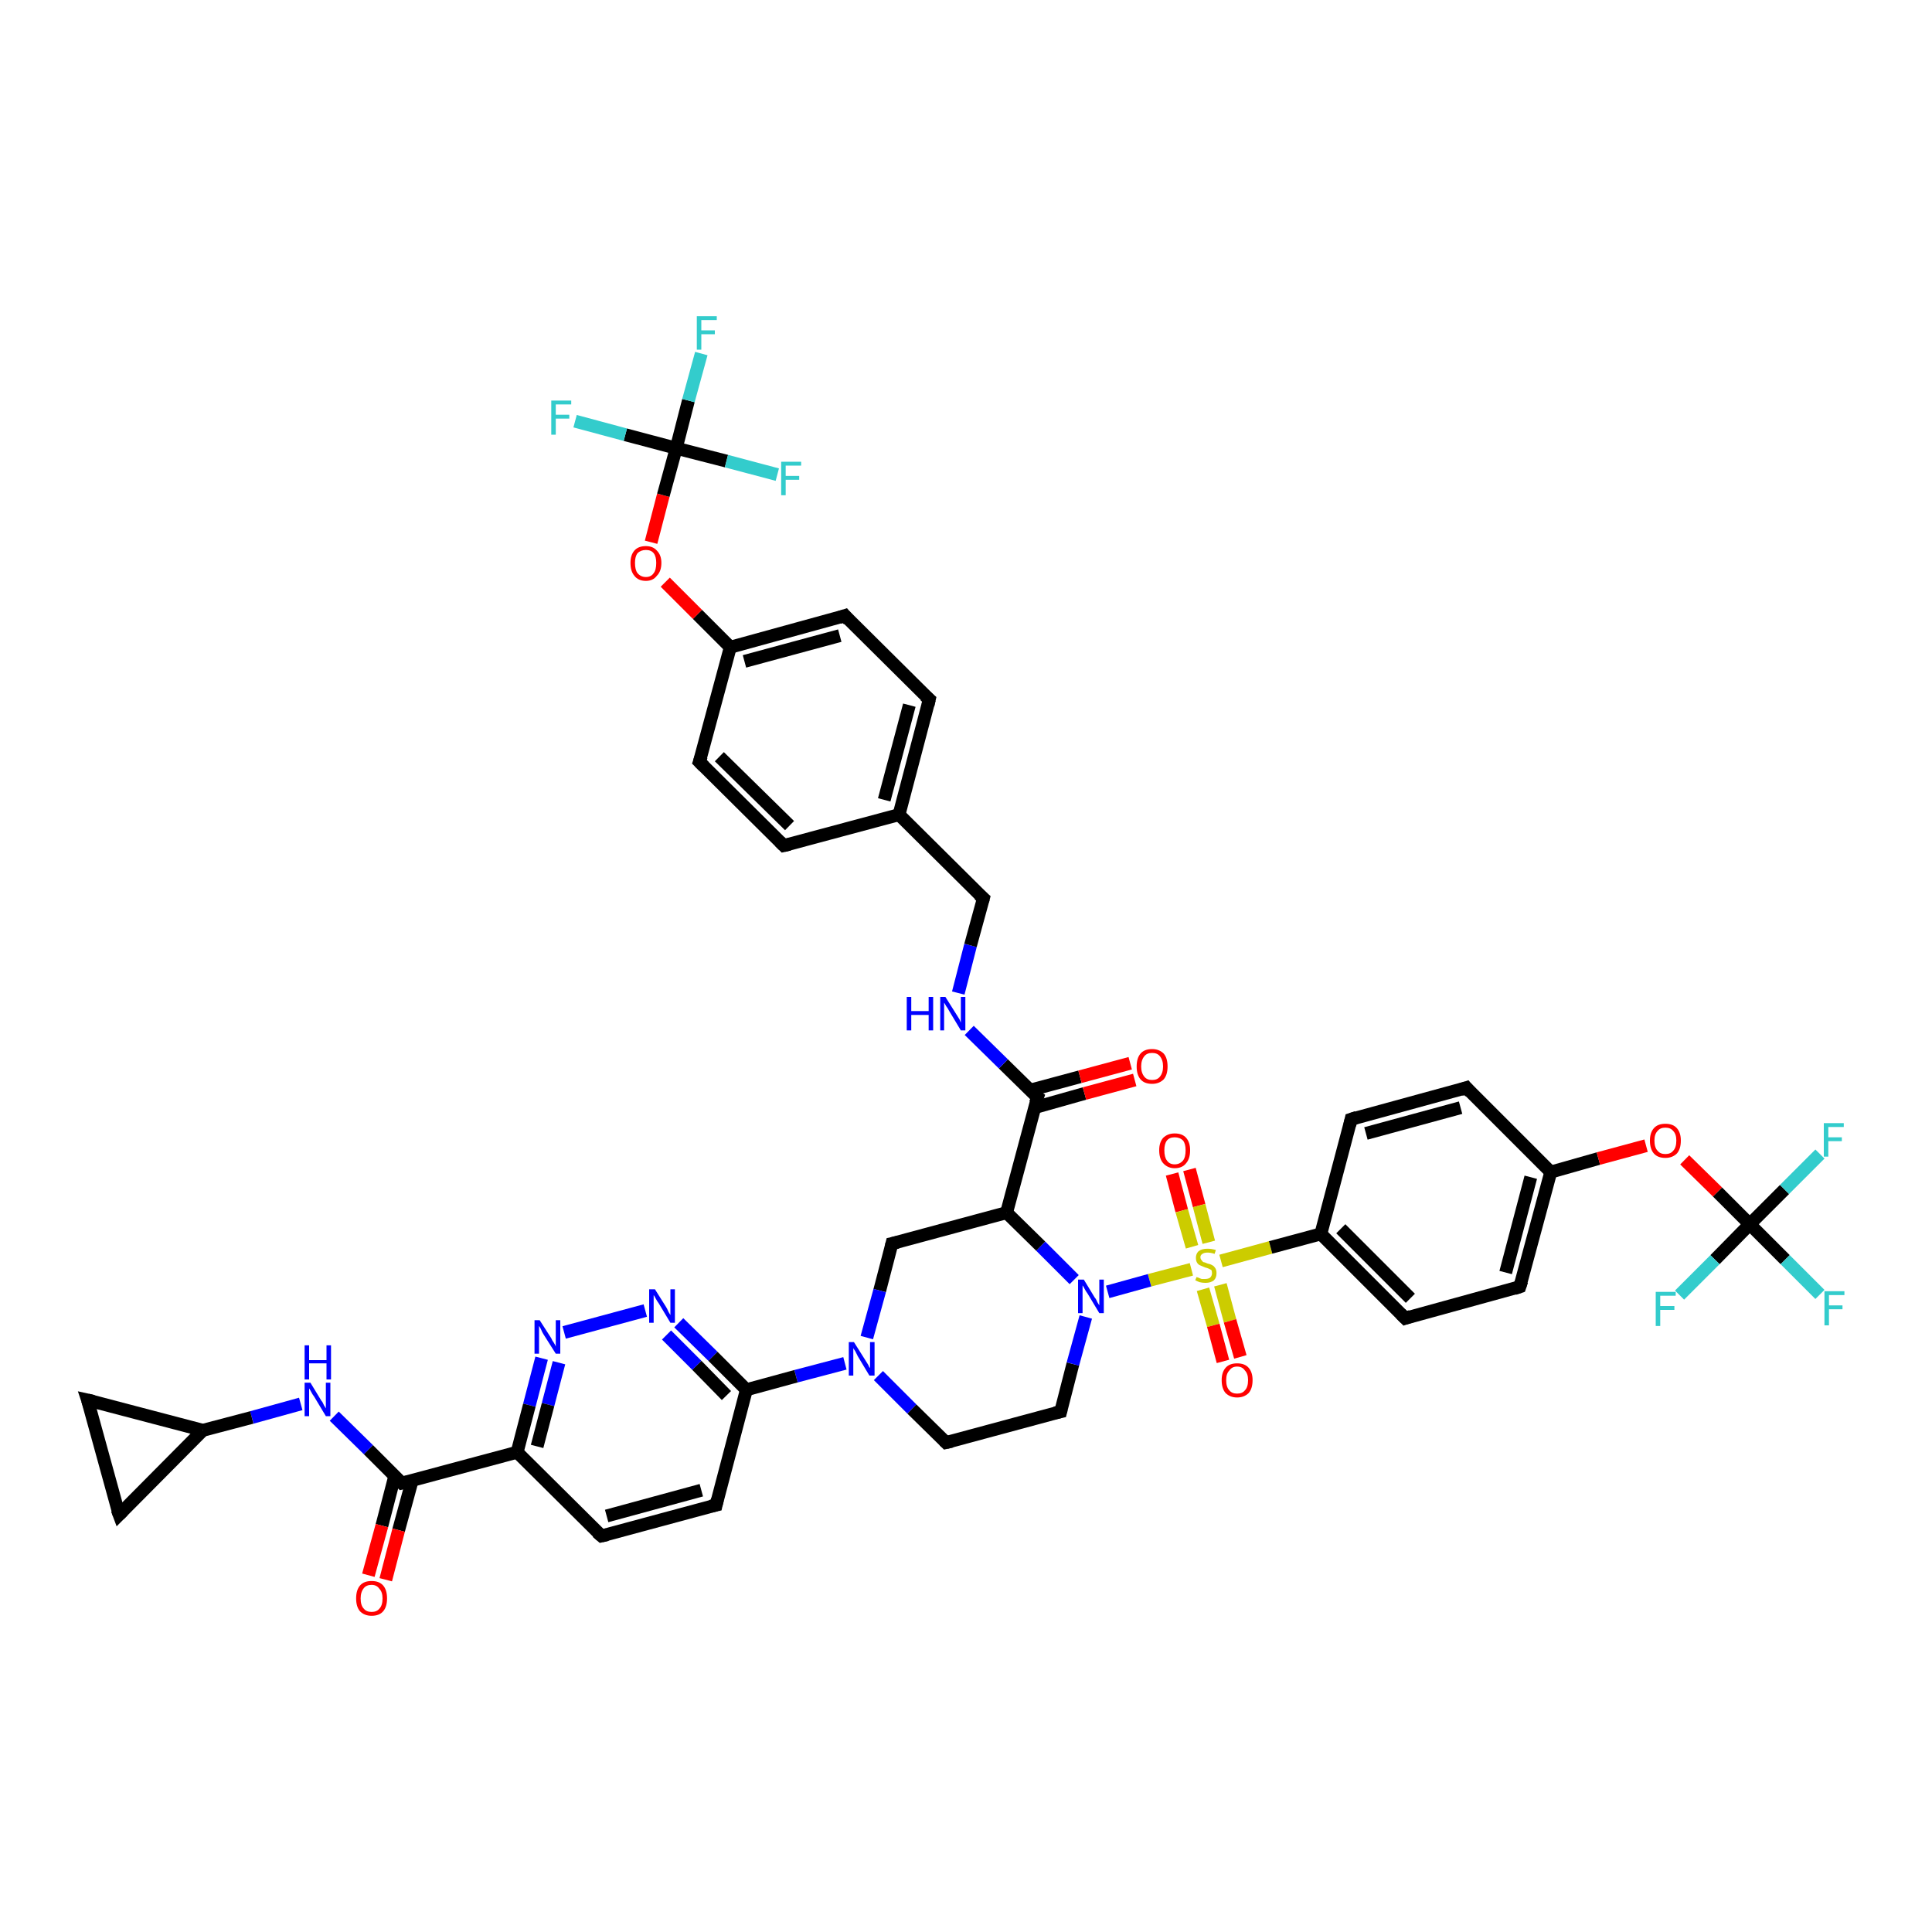 <?xml version='1.0' encoding='iso-8859-1'?>
<svg version='1.1' baseProfile='full'
              xmlns='http://www.w3.org/2000/svg'
                      xmlns:rdkit='http://www.rdkit.org/xml'
                      xmlns:xlink='http://www.w3.org/1999/xlink'
                  xml:space='preserve'
width='300px' height='300px' viewBox='0 0 300 300'>
<!-- END OF HEADER -->
<rect style='opacity:1.0;fill:#FFFFFF;stroke:none' width='300.0' height='300.0' x='0.0' y='0.0'> </rect>
<path class='bond-0 atom-0 atom-1' d='M 184.7,181.6 L 186.2,187.2' style='fill:none;fill-rule:evenodd;stroke:#FF0000;stroke-width:2.0px;stroke-linecap:butt;stroke-linejoin:miter;stroke-opacity:1' />
<path class='bond-0 atom-0 atom-1' d='M 186.2,187.2 L 187.7,192.9' style='fill:none;fill-rule:evenodd;stroke:#CCCC00;stroke-width:2.0px;stroke-linecap:butt;stroke-linejoin:miter;stroke-opacity:1' />
<path class='bond-0 atom-0 atom-1' d='M 182.0,182.3 L 183.5,188.0' style='fill:none;fill-rule:evenodd;stroke:#FF0000;stroke-width:2.0px;stroke-linecap:butt;stroke-linejoin:miter;stroke-opacity:1' />
<path class='bond-0 atom-0 atom-1' d='M 183.5,188.0 L 185.1,193.6' style='fill:none;fill-rule:evenodd;stroke:#CCCC00;stroke-width:2.0px;stroke-linecap:butt;stroke-linejoin:miter;stroke-opacity:1' />
<path class='bond-1 atom-1 atom-2' d='M 186.8,200.2 L 188.4,205.8' style='fill:none;fill-rule:evenodd;stroke:#CCCC00;stroke-width:2.0px;stroke-linecap:butt;stroke-linejoin:miter;stroke-opacity:1' />
<path class='bond-1 atom-1 atom-2' d='M 188.4,205.8 L 189.9,211.4' style='fill:none;fill-rule:evenodd;stroke:#FF0000;stroke-width:2.0px;stroke-linecap:butt;stroke-linejoin:miter;stroke-opacity:1' />
<path class='bond-1 atom-1 atom-2' d='M 189.5,199.5 L 191.0,205.1' style='fill:none;fill-rule:evenodd;stroke:#CCCC00;stroke-width:2.0px;stroke-linecap:butt;stroke-linejoin:miter;stroke-opacity:1' />
<path class='bond-1 atom-1 atom-2' d='M 191.0,205.1 L 192.6,210.7' style='fill:none;fill-rule:evenodd;stroke:#FF0000;stroke-width:2.0px;stroke-linecap:butt;stroke-linejoin:miter;stroke-opacity:1' />
<path class='bond-2 atom-1 atom-3' d='M 189.6,195.8 L 197.3,193.7' style='fill:none;fill-rule:evenodd;stroke:#CCCC00;stroke-width:2.0px;stroke-linecap:butt;stroke-linejoin:miter;stroke-opacity:1' />
<path class='bond-2 atom-1 atom-3' d='M 197.3,193.7 L 205.1,191.6' style='fill:none;fill-rule:evenodd;stroke:#000000;stroke-width:2.0px;stroke-linecap:butt;stroke-linejoin:miter;stroke-opacity:1' />
<path class='bond-3 atom-3 atom-4' d='M 205.1,191.6 L 218.2,204.7' style='fill:none;fill-rule:evenodd;stroke:#000000;stroke-width:2.0px;stroke-linecap:butt;stroke-linejoin:miter;stroke-opacity:1' />
<path class='bond-3 atom-3 atom-4' d='M 208.2,190.8 L 219.0,201.6' style='fill:none;fill-rule:evenodd;stroke:#000000;stroke-width:2.0px;stroke-linecap:butt;stroke-linejoin:miter;stroke-opacity:1' />
<path class='bond-4 atom-4 atom-5' d='M 218.2,204.7 L 236.0,199.8' style='fill:none;fill-rule:evenodd;stroke:#000000;stroke-width:2.0px;stroke-linecap:butt;stroke-linejoin:miter;stroke-opacity:1' />
<path class='bond-5 atom-5 atom-6' d='M 236.0,199.8 L 240.8,182.0' style='fill:none;fill-rule:evenodd;stroke:#000000;stroke-width:2.0px;stroke-linecap:butt;stroke-linejoin:miter;stroke-opacity:1' />
<path class='bond-5 atom-5 atom-6' d='M 233.8,197.6 L 237.7,182.8' style='fill:none;fill-rule:evenodd;stroke:#000000;stroke-width:2.0px;stroke-linecap:butt;stroke-linejoin:miter;stroke-opacity:1' />
<path class='bond-6 atom-6 atom-7' d='M 240.8,182.0 L 248.2,179.9' style='fill:none;fill-rule:evenodd;stroke:#000000;stroke-width:2.0px;stroke-linecap:butt;stroke-linejoin:miter;stroke-opacity:1' />
<path class='bond-6 atom-6 atom-7' d='M 248.2,179.9 L 255.6,177.9' style='fill:none;fill-rule:evenodd;stroke:#FF0000;stroke-width:2.0px;stroke-linecap:butt;stroke-linejoin:miter;stroke-opacity:1' />
<path class='bond-7 atom-7 atom-8' d='M 261.6,180.1 L 266.7,185.1' style='fill:none;fill-rule:evenodd;stroke:#FF0000;stroke-width:2.0px;stroke-linecap:butt;stroke-linejoin:miter;stroke-opacity:1' />
<path class='bond-7 atom-7 atom-8' d='M 266.7,185.1 L 271.7,190.1' style='fill:none;fill-rule:evenodd;stroke:#000000;stroke-width:2.0px;stroke-linecap:butt;stroke-linejoin:miter;stroke-opacity:1' />
<path class='bond-8 atom-8 atom-9' d='M 271.7,190.1 L 277.2,195.6' style='fill:none;fill-rule:evenodd;stroke:#000000;stroke-width:2.0px;stroke-linecap:butt;stroke-linejoin:miter;stroke-opacity:1' />
<path class='bond-8 atom-8 atom-9' d='M 277.2,195.6 L 282.6,201.0' style='fill:none;fill-rule:evenodd;stroke:#33CCCC;stroke-width:2.0px;stroke-linecap:butt;stroke-linejoin:miter;stroke-opacity:1' />
<path class='bond-9 atom-8 atom-10' d='M 271.7,190.1 L 277.1,184.7' style='fill:none;fill-rule:evenodd;stroke:#000000;stroke-width:2.0px;stroke-linecap:butt;stroke-linejoin:miter;stroke-opacity:1' />
<path class='bond-9 atom-8 atom-10' d='M 277.1,184.7 L 282.6,179.2' style='fill:none;fill-rule:evenodd;stroke:#33CCCC;stroke-width:2.0px;stroke-linecap:butt;stroke-linejoin:miter;stroke-opacity:1' />
<path class='bond-10 atom-8 atom-11' d='M 271.7,190.1 L 266.3,195.6' style='fill:none;fill-rule:evenodd;stroke:#000000;stroke-width:2.0px;stroke-linecap:butt;stroke-linejoin:miter;stroke-opacity:1' />
<path class='bond-10 atom-8 atom-11' d='M 266.3,195.6 L 260.8,201.1' style='fill:none;fill-rule:evenodd;stroke:#33CCCC;stroke-width:2.0px;stroke-linecap:butt;stroke-linejoin:miter;stroke-opacity:1' />
<path class='bond-11 atom-6 atom-12' d='M 240.8,182.0 L 227.7,168.9' style='fill:none;fill-rule:evenodd;stroke:#000000;stroke-width:2.0px;stroke-linecap:butt;stroke-linejoin:miter;stroke-opacity:1' />
<path class='bond-12 atom-12 atom-13' d='M 227.7,168.9 L 209.8,173.8' style='fill:none;fill-rule:evenodd;stroke:#000000;stroke-width:2.0px;stroke-linecap:butt;stroke-linejoin:miter;stroke-opacity:1' />
<path class='bond-12 atom-12 atom-13' d='M 226.8,172.0 L 212.1,176.0' style='fill:none;fill-rule:evenodd;stroke:#000000;stroke-width:2.0px;stroke-linecap:butt;stroke-linejoin:miter;stroke-opacity:1' />
<path class='bond-13 atom-1 atom-14' d='M 185.0,197.1 L 178.5,198.8' style='fill:none;fill-rule:evenodd;stroke:#CCCC00;stroke-width:2.0px;stroke-linecap:butt;stroke-linejoin:miter;stroke-opacity:1' />
<path class='bond-13 atom-1 atom-14' d='M 178.5,198.8 L 172.0,200.6' style='fill:none;fill-rule:evenodd;stroke:#0000FF;stroke-width:2.0px;stroke-linecap:butt;stroke-linejoin:miter;stroke-opacity:1' />
<path class='bond-14 atom-14 atom-15' d='M 166.8,198.7 L 161.6,193.5' style='fill:none;fill-rule:evenodd;stroke:#0000FF;stroke-width:2.0px;stroke-linecap:butt;stroke-linejoin:miter;stroke-opacity:1' />
<path class='bond-14 atom-14 atom-15' d='M 161.6,193.5 L 156.3,188.3' style='fill:none;fill-rule:evenodd;stroke:#000000;stroke-width:2.0px;stroke-linecap:butt;stroke-linejoin:miter;stroke-opacity:1' />
<path class='bond-15 atom-15 atom-16' d='M 156.3,188.3 L 161.1,170.4' style='fill:none;fill-rule:evenodd;stroke:#000000;stroke-width:2.0px;stroke-linecap:butt;stroke-linejoin:miter;stroke-opacity:1' />
<path class='bond-16 atom-16 atom-17' d='M 160.6,172.0 L 168.4,169.8' style='fill:none;fill-rule:evenodd;stroke:#000000;stroke-width:2.0px;stroke-linecap:butt;stroke-linejoin:miter;stroke-opacity:1' />
<path class='bond-16 atom-16 atom-17' d='M 168.4,169.8 L 176.2,167.7' style='fill:none;fill-rule:evenodd;stroke:#FF0000;stroke-width:2.0px;stroke-linecap:butt;stroke-linejoin:miter;stroke-opacity:1' />
<path class='bond-16 atom-16 atom-17' d='M 159.9,169.3 L 167.7,167.2' style='fill:none;fill-rule:evenodd;stroke:#000000;stroke-width:2.0px;stroke-linecap:butt;stroke-linejoin:miter;stroke-opacity:1' />
<path class='bond-16 atom-16 atom-17' d='M 167.7,167.2 L 175.5,165.1' style='fill:none;fill-rule:evenodd;stroke:#FF0000;stroke-width:2.0px;stroke-linecap:butt;stroke-linejoin:miter;stroke-opacity:1' />
<path class='bond-17 atom-16 atom-18' d='M 161.1,170.4 L 155.8,165.2' style='fill:none;fill-rule:evenodd;stroke:#000000;stroke-width:2.0px;stroke-linecap:butt;stroke-linejoin:miter;stroke-opacity:1' />
<path class='bond-17 atom-16 atom-18' d='M 155.8,165.2 L 150.5,160.0' style='fill:none;fill-rule:evenodd;stroke:#0000FF;stroke-width:2.0px;stroke-linecap:butt;stroke-linejoin:miter;stroke-opacity:1' />
<path class='bond-18 atom-18 atom-19' d='M 148.8,154.2 L 150.7,146.8' style='fill:none;fill-rule:evenodd;stroke:#0000FF;stroke-width:2.0px;stroke-linecap:butt;stroke-linejoin:miter;stroke-opacity:1' />
<path class='bond-18 atom-18 atom-19' d='M 150.7,146.8 L 152.7,139.5' style='fill:none;fill-rule:evenodd;stroke:#000000;stroke-width:2.0px;stroke-linecap:butt;stroke-linejoin:miter;stroke-opacity:1' />
<path class='bond-19 atom-19 atom-20' d='M 152.7,139.5 L 139.6,126.5' style='fill:none;fill-rule:evenodd;stroke:#000000;stroke-width:2.0px;stroke-linecap:butt;stroke-linejoin:miter;stroke-opacity:1' />
<path class='bond-20 atom-20 atom-21' d='M 139.6,126.5 L 144.3,108.6' style='fill:none;fill-rule:evenodd;stroke:#000000;stroke-width:2.0px;stroke-linecap:butt;stroke-linejoin:miter;stroke-opacity:1' />
<path class='bond-20 atom-20 atom-21' d='M 137.3,124.2 L 141.2,109.5' style='fill:none;fill-rule:evenodd;stroke:#000000;stroke-width:2.0px;stroke-linecap:butt;stroke-linejoin:miter;stroke-opacity:1' />
<path class='bond-21 atom-21 atom-22' d='M 144.3,108.6 L 131.2,95.6' style='fill:none;fill-rule:evenodd;stroke:#000000;stroke-width:2.0px;stroke-linecap:butt;stroke-linejoin:miter;stroke-opacity:1' />
<path class='bond-22 atom-22 atom-23' d='M 131.2,95.6 L 113.4,100.5' style='fill:none;fill-rule:evenodd;stroke:#000000;stroke-width:2.0px;stroke-linecap:butt;stroke-linejoin:miter;stroke-opacity:1' />
<path class='bond-22 atom-22 atom-23' d='M 130.4,98.7 L 115.6,102.7' style='fill:none;fill-rule:evenodd;stroke:#000000;stroke-width:2.0px;stroke-linecap:butt;stroke-linejoin:miter;stroke-opacity:1' />
<path class='bond-23 atom-23 atom-24' d='M 113.4,100.5 L 108.3,95.4' style='fill:none;fill-rule:evenodd;stroke:#000000;stroke-width:2.0px;stroke-linecap:butt;stroke-linejoin:miter;stroke-opacity:1' />
<path class='bond-23 atom-23 atom-24' d='M 108.3,95.4 L 103.3,90.4' style='fill:none;fill-rule:evenodd;stroke:#FF0000;stroke-width:2.0px;stroke-linecap:butt;stroke-linejoin:miter;stroke-opacity:1' />
<path class='bond-24 atom-24 atom-25' d='M 101.1,84.2 L 103.0,76.9' style='fill:none;fill-rule:evenodd;stroke:#FF0000;stroke-width:2.0px;stroke-linecap:butt;stroke-linejoin:miter;stroke-opacity:1' />
<path class='bond-24 atom-24 atom-25' d='M 103.0,76.9 L 105.0,69.6' style='fill:none;fill-rule:evenodd;stroke:#000000;stroke-width:2.0px;stroke-linecap:butt;stroke-linejoin:miter;stroke-opacity:1' />
<path class='bond-25 atom-25 atom-26' d='M 105.0,69.6 L 106.9,62.2' style='fill:none;fill-rule:evenodd;stroke:#000000;stroke-width:2.0px;stroke-linecap:butt;stroke-linejoin:miter;stroke-opacity:1' />
<path class='bond-25 atom-25 atom-26' d='M 106.9,62.2 L 108.9,54.9' style='fill:none;fill-rule:evenodd;stroke:#33CCCC;stroke-width:2.0px;stroke-linecap:butt;stroke-linejoin:miter;stroke-opacity:1' />
<path class='bond-26 atom-25 atom-27' d='M 105.0,69.6 L 97.1,67.5' style='fill:none;fill-rule:evenodd;stroke:#000000;stroke-width:2.0px;stroke-linecap:butt;stroke-linejoin:miter;stroke-opacity:1' />
<path class='bond-26 atom-25 atom-27' d='M 97.1,67.5 L 89.3,65.4' style='fill:none;fill-rule:evenodd;stroke:#33CCCC;stroke-width:2.0px;stroke-linecap:butt;stroke-linejoin:miter;stroke-opacity:1' />
<path class='bond-27 atom-25 atom-28' d='M 105.0,69.6 L 112.8,71.6' style='fill:none;fill-rule:evenodd;stroke:#000000;stroke-width:2.0px;stroke-linecap:butt;stroke-linejoin:miter;stroke-opacity:1' />
<path class='bond-27 atom-25 atom-28' d='M 112.8,71.6 L 120.7,73.7' style='fill:none;fill-rule:evenodd;stroke:#33CCCC;stroke-width:2.0px;stroke-linecap:butt;stroke-linejoin:miter;stroke-opacity:1' />
<path class='bond-28 atom-23 atom-29' d='M 113.4,100.5 L 108.6,118.3' style='fill:none;fill-rule:evenodd;stroke:#000000;stroke-width:2.0px;stroke-linecap:butt;stroke-linejoin:miter;stroke-opacity:1' />
<path class='bond-29 atom-29 atom-30' d='M 108.6,118.3 L 121.7,131.3' style='fill:none;fill-rule:evenodd;stroke:#000000;stroke-width:2.0px;stroke-linecap:butt;stroke-linejoin:miter;stroke-opacity:1' />
<path class='bond-29 atom-29 atom-30' d='M 111.7,117.5 L 122.6,128.2' style='fill:none;fill-rule:evenodd;stroke:#000000;stroke-width:2.0px;stroke-linecap:butt;stroke-linejoin:miter;stroke-opacity:1' />
<path class='bond-30 atom-15 atom-31' d='M 156.3,188.3 L 138.5,193.1' style='fill:none;fill-rule:evenodd;stroke:#000000;stroke-width:2.0px;stroke-linecap:butt;stroke-linejoin:miter;stroke-opacity:1' />
<path class='bond-31 atom-31 atom-32' d='M 138.5,193.1 L 136.6,200.4' style='fill:none;fill-rule:evenodd;stroke:#000000;stroke-width:2.0px;stroke-linecap:butt;stroke-linejoin:miter;stroke-opacity:1' />
<path class='bond-31 atom-31 atom-32' d='M 136.6,200.4 L 134.6,207.7' style='fill:none;fill-rule:evenodd;stroke:#0000FF;stroke-width:2.0px;stroke-linecap:butt;stroke-linejoin:miter;stroke-opacity:1' />
<path class='bond-32 atom-32 atom-33' d='M 131.2,211.7 L 123.6,213.7' style='fill:none;fill-rule:evenodd;stroke:#0000FF;stroke-width:2.0px;stroke-linecap:butt;stroke-linejoin:miter;stroke-opacity:1' />
<path class='bond-32 atom-32 atom-33' d='M 123.6,213.7 L 115.9,215.8' style='fill:none;fill-rule:evenodd;stroke:#000000;stroke-width:2.0px;stroke-linecap:butt;stroke-linejoin:miter;stroke-opacity:1' />
<path class='bond-33 atom-33 atom-34' d='M 115.9,215.8 L 110.7,210.6' style='fill:none;fill-rule:evenodd;stroke:#000000;stroke-width:2.0px;stroke-linecap:butt;stroke-linejoin:miter;stroke-opacity:1' />
<path class='bond-33 atom-33 atom-34' d='M 110.7,210.6 L 105.4,205.4' style='fill:none;fill-rule:evenodd;stroke:#0000FF;stroke-width:2.0px;stroke-linecap:butt;stroke-linejoin:miter;stroke-opacity:1' />
<path class='bond-33 atom-33 atom-34' d='M 112.8,216.7 L 108.2,212.0' style='fill:none;fill-rule:evenodd;stroke:#000000;stroke-width:2.0px;stroke-linecap:butt;stroke-linejoin:miter;stroke-opacity:1' />
<path class='bond-33 atom-33 atom-34' d='M 108.2,212.0 L 103.5,207.3' style='fill:none;fill-rule:evenodd;stroke:#0000FF;stroke-width:2.0px;stroke-linecap:butt;stroke-linejoin:miter;stroke-opacity:1' />
<path class='bond-34 atom-34 atom-35' d='M 100.2,203.5 L 87.6,206.9' style='fill:none;fill-rule:evenodd;stroke:#0000FF;stroke-width:2.0px;stroke-linecap:butt;stroke-linejoin:miter;stroke-opacity:1' />
<path class='bond-35 atom-35 atom-36' d='M 84.1,210.9 L 82.2,218.2' style='fill:none;fill-rule:evenodd;stroke:#0000FF;stroke-width:2.0px;stroke-linecap:butt;stroke-linejoin:miter;stroke-opacity:1' />
<path class='bond-35 atom-35 atom-36' d='M 82.2,218.2 L 80.3,225.5' style='fill:none;fill-rule:evenodd;stroke:#000000;stroke-width:2.0px;stroke-linecap:butt;stroke-linejoin:miter;stroke-opacity:1' />
<path class='bond-35 atom-35 atom-36' d='M 86.8,211.6 L 85.1,218.1' style='fill:none;fill-rule:evenodd;stroke:#0000FF;stroke-width:2.0px;stroke-linecap:butt;stroke-linejoin:miter;stroke-opacity:1' />
<path class='bond-35 atom-35 atom-36' d='M 85.1,218.1 L 83.4,224.6' style='fill:none;fill-rule:evenodd;stroke:#000000;stroke-width:2.0px;stroke-linecap:butt;stroke-linejoin:miter;stroke-opacity:1' />
<path class='bond-36 atom-36 atom-37' d='M 80.3,225.5 L 62.4,230.3' style='fill:none;fill-rule:evenodd;stroke:#000000;stroke-width:2.0px;stroke-linecap:butt;stroke-linejoin:miter;stroke-opacity:1' />
<path class='bond-37 atom-37 atom-38' d='M 61.3,229.2 L 59.3,236.9' style='fill:none;fill-rule:evenodd;stroke:#000000;stroke-width:2.0px;stroke-linecap:butt;stroke-linejoin:miter;stroke-opacity:1' />
<path class='bond-37 atom-37 atom-38' d='M 59.3,236.9 L 57.2,244.6' style='fill:none;fill-rule:evenodd;stroke:#FF0000;stroke-width:2.0px;stroke-linecap:butt;stroke-linejoin:miter;stroke-opacity:1' />
<path class='bond-37 atom-37 atom-38' d='M 64.0,229.9 L 61.9,237.6' style='fill:none;fill-rule:evenodd;stroke:#000000;stroke-width:2.0px;stroke-linecap:butt;stroke-linejoin:miter;stroke-opacity:1' />
<path class='bond-37 atom-37 atom-38' d='M 61.9,237.6 L 59.9,245.3' style='fill:none;fill-rule:evenodd;stroke:#FF0000;stroke-width:2.0px;stroke-linecap:butt;stroke-linejoin:miter;stroke-opacity:1' />
<path class='bond-38 atom-37 atom-39' d='M 62.4,230.3 L 57.2,225.1' style='fill:none;fill-rule:evenodd;stroke:#000000;stroke-width:2.0px;stroke-linecap:butt;stroke-linejoin:miter;stroke-opacity:1' />
<path class='bond-38 atom-37 atom-39' d='M 57.2,225.1 L 51.9,219.9' style='fill:none;fill-rule:evenodd;stroke:#0000FF;stroke-width:2.0px;stroke-linecap:butt;stroke-linejoin:miter;stroke-opacity:1' />
<path class='bond-39 atom-39 atom-40' d='M 46.7,218.0 L 39.1,220.1' style='fill:none;fill-rule:evenodd;stroke:#0000FF;stroke-width:2.0px;stroke-linecap:butt;stroke-linejoin:miter;stroke-opacity:1' />
<path class='bond-39 atom-39 atom-40' d='M 39.1,220.1 L 31.5,222.1' style='fill:none;fill-rule:evenodd;stroke:#000000;stroke-width:2.0px;stroke-linecap:butt;stroke-linejoin:miter;stroke-opacity:1' />
<path class='bond-40 atom-40 atom-41' d='M 31.5,222.1 L 18.5,235.2' style='fill:none;fill-rule:evenodd;stroke:#000000;stroke-width:2.0px;stroke-linecap:butt;stroke-linejoin:miter;stroke-opacity:1' />
<path class='bond-41 atom-41 atom-42' d='M 18.5,235.2 L 13.6,217.4' style='fill:none;fill-rule:evenodd;stroke:#000000;stroke-width:2.0px;stroke-linecap:butt;stroke-linejoin:miter;stroke-opacity:1' />
<path class='bond-42 atom-36 atom-43' d='M 80.3,225.5 L 93.4,238.5' style='fill:none;fill-rule:evenodd;stroke:#000000;stroke-width:2.0px;stroke-linecap:butt;stroke-linejoin:miter;stroke-opacity:1' />
<path class='bond-43 atom-43 atom-44' d='M 93.4,238.5 L 111.2,233.7' style='fill:none;fill-rule:evenodd;stroke:#000000;stroke-width:2.0px;stroke-linecap:butt;stroke-linejoin:miter;stroke-opacity:1' />
<path class='bond-43 atom-43 atom-44' d='M 94.2,235.4 L 108.9,231.4' style='fill:none;fill-rule:evenodd;stroke:#000000;stroke-width:2.0px;stroke-linecap:butt;stroke-linejoin:miter;stroke-opacity:1' />
<path class='bond-44 atom-32 atom-45' d='M 136.4,213.6 L 141.6,218.8' style='fill:none;fill-rule:evenodd;stroke:#0000FF;stroke-width:2.0px;stroke-linecap:butt;stroke-linejoin:miter;stroke-opacity:1' />
<path class='bond-44 atom-32 atom-45' d='M 141.6,218.8 L 146.9,224.0' style='fill:none;fill-rule:evenodd;stroke:#000000;stroke-width:2.0px;stroke-linecap:butt;stroke-linejoin:miter;stroke-opacity:1' />
<path class='bond-45 atom-45 atom-46' d='M 146.9,224.0 L 164.7,219.2' style='fill:none;fill-rule:evenodd;stroke:#000000;stroke-width:2.0px;stroke-linecap:butt;stroke-linejoin:miter;stroke-opacity:1' />
<path class='bond-46 atom-13 atom-3' d='M 209.8,173.8 L 205.1,191.6' style='fill:none;fill-rule:evenodd;stroke:#000000;stroke-width:2.0px;stroke-linecap:butt;stroke-linejoin:miter;stroke-opacity:1' />
<path class='bond-47 atom-30 atom-20' d='M 121.7,131.3 L 139.6,126.5' style='fill:none;fill-rule:evenodd;stroke:#000000;stroke-width:2.0px;stroke-linecap:butt;stroke-linejoin:miter;stroke-opacity:1' />
<path class='bond-48 atom-42 atom-40' d='M 13.6,217.4 L 31.5,222.1' style='fill:none;fill-rule:evenodd;stroke:#000000;stroke-width:2.0px;stroke-linecap:butt;stroke-linejoin:miter;stroke-opacity:1' />
<path class='bond-49 atom-44 atom-33' d='M 111.2,233.7 L 115.9,215.8' style='fill:none;fill-rule:evenodd;stroke:#000000;stroke-width:2.0px;stroke-linecap:butt;stroke-linejoin:miter;stroke-opacity:1' />
<path class='bond-50 atom-46 atom-14' d='M 164.7,219.2 L 166.6,211.8' style='fill:none;fill-rule:evenodd;stroke:#000000;stroke-width:2.0px;stroke-linecap:butt;stroke-linejoin:miter;stroke-opacity:1' />
<path class='bond-50 atom-46 atom-14' d='M 166.6,211.8 L 168.6,204.5' style='fill:none;fill-rule:evenodd;stroke:#0000FF;stroke-width:2.0px;stroke-linecap:butt;stroke-linejoin:miter;stroke-opacity:1' />
<path d='M 217.5,204.0 L 218.2,204.7 L 219.1,204.4' style='fill:none;stroke:#000000;stroke-width:2.0px;stroke-linecap:butt;stroke-linejoin:miter;stroke-opacity:1;' />
<path d='M 235.1,200.1 L 236.0,199.8 L 236.3,198.9' style='fill:none;stroke:#000000;stroke-width:2.0px;stroke-linecap:butt;stroke-linejoin:miter;stroke-opacity:1;' />
<path d='M 228.3,169.6 L 227.7,168.9 L 226.8,169.2' style='fill:none;stroke:#000000;stroke-width:2.0px;stroke-linecap:butt;stroke-linejoin:miter;stroke-opacity:1;' />
<path d='M 210.7,173.5 L 209.8,173.8 L 209.6,174.7' style='fill:none;stroke:#000000;stroke-width:2.0px;stroke-linecap:butt;stroke-linejoin:miter;stroke-opacity:1;' />
<path d='M 160.8,171.3 L 161.1,170.4 L 160.8,170.2' style='fill:none;stroke:#000000;stroke-width:2.0px;stroke-linecap:butt;stroke-linejoin:miter;stroke-opacity:1;' />
<path d='M 152.6,139.9 L 152.7,139.5 L 152.0,138.9' style='fill:none;stroke:#000000;stroke-width:2.0px;stroke-linecap:butt;stroke-linejoin:miter;stroke-opacity:1;' />
<path d='M 144.1,109.5 L 144.3,108.6 L 143.6,108.0' style='fill:none;stroke:#000000;stroke-width:2.0px;stroke-linecap:butt;stroke-linejoin:miter;stroke-opacity:1;' />
<path d='M 131.8,96.3 L 131.2,95.6 L 130.3,95.9' style='fill:none;stroke:#000000;stroke-width:2.0px;stroke-linecap:butt;stroke-linejoin:miter;stroke-opacity:1;' />
<path d='M 108.9,117.4 L 108.6,118.3 L 109.3,119.0' style='fill:none;stroke:#000000;stroke-width:2.0px;stroke-linecap:butt;stroke-linejoin:miter;stroke-opacity:1;' />
<path d='M 121.1,130.7 L 121.7,131.3 L 122.6,131.1' style='fill:none;stroke:#000000;stroke-width:2.0px;stroke-linecap:butt;stroke-linejoin:miter;stroke-opacity:1;' />
<path d='M 139.4,192.9 L 138.5,193.1 L 138.4,193.5' style='fill:none;stroke:#000000;stroke-width:2.0px;stroke-linecap:butt;stroke-linejoin:miter;stroke-opacity:1;' />
<path d='M 63.3,230.1 L 62.4,230.3 L 62.2,230.1' style='fill:none;stroke:#000000;stroke-width:2.0px;stroke-linecap:butt;stroke-linejoin:miter;stroke-opacity:1;' />
<path d='M 19.1,234.6 L 18.5,235.2 L 18.2,234.4' style='fill:none;stroke:#000000;stroke-width:2.0px;stroke-linecap:butt;stroke-linejoin:miter;stroke-opacity:1;' />
<path d='M 13.9,218.3 L 13.6,217.4 L 14.5,217.6' style='fill:none;stroke:#000000;stroke-width:2.0px;stroke-linecap:butt;stroke-linejoin:miter;stroke-opacity:1;' />
<path d='M 92.7,237.9 L 93.4,238.5 L 94.3,238.3' style='fill:none;stroke:#000000;stroke-width:2.0px;stroke-linecap:butt;stroke-linejoin:miter;stroke-opacity:1;' />
<path d='M 110.3,233.9 L 111.2,233.7 L 111.4,232.8' style='fill:none;stroke:#000000;stroke-width:2.0px;stroke-linecap:butt;stroke-linejoin:miter;stroke-opacity:1;' />
<path d='M 146.6,223.7 L 146.9,224.0 L 147.8,223.8' style='fill:none;stroke:#000000;stroke-width:2.0px;stroke-linecap:butt;stroke-linejoin:miter;stroke-opacity:1;' />
<path d='M 163.8,219.4 L 164.7,219.2 L 164.8,218.8' style='fill:none;stroke:#000000;stroke-width:2.0px;stroke-linecap:butt;stroke-linejoin:miter;stroke-opacity:1;' />
<path class='atom-0' d='M 180.0 178.6
Q 180.0 177.4, 180.6 176.7
Q 181.3 176.0, 182.4 176.0
Q 183.6 176.0, 184.2 176.7
Q 184.8 177.4, 184.8 178.6
Q 184.8 179.9, 184.2 180.6
Q 183.6 181.4, 182.4 181.4
Q 181.3 181.4, 180.6 180.6
Q 180.0 179.9, 180.0 178.6
M 182.4 180.8
Q 183.2 180.8, 183.7 180.2
Q 184.1 179.7, 184.1 178.6
Q 184.1 177.6, 183.7 177.1
Q 183.2 176.6, 182.4 176.6
Q 181.6 176.6, 181.2 177.1
Q 180.8 177.6, 180.8 178.6
Q 180.8 179.7, 181.2 180.2
Q 181.6 180.8, 182.4 180.8
' fill='#FF0000'/>
<path class='atom-1' d='M 185.8 198.3
Q 185.8 198.3, 186.1 198.4
Q 186.3 198.5, 186.6 198.6
Q 186.9 198.6, 187.1 198.6
Q 187.6 198.6, 187.9 198.4
Q 188.2 198.1, 188.2 197.7
Q 188.2 197.4, 188.1 197.2
Q 187.9 197.1, 187.7 197.0
Q 187.5 196.9, 187.1 196.8
Q 186.6 196.6, 186.4 196.5
Q 186.1 196.4, 185.9 196.1
Q 185.7 195.8, 185.7 195.3
Q 185.7 194.7, 186.1 194.3
Q 186.6 193.9, 187.5 193.9
Q 188.1 193.9, 188.8 194.1
L 188.6 194.7
Q 188.0 194.5, 187.5 194.5
Q 187.0 194.5, 186.7 194.7
Q 186.4 194.9, 186.4 195.2
Q 186.4 195.5, 186.6 195.7
Q 186.7 195.9, 186.9 196.0
Q 187.1 196.0, 187.5 196.2
Q 188.0 196.3, 188.3 196.5
Q 188.5 196.6, 188.7 196.9
Q 188.9 197.2, 188.9 197.7
Q 188.9 198.4, 188.5 198.8
Q 188.0 199.2, 187.2 199.2
Q 186.7 199.2, 186.3 199.1
Q 186.0 199.0, 185.6 198.8
L 185.8 198.3
' fill='#CCCC00'/>
<path class='atom-2' d='M 189.7 214.3
Q 189.7 213.1, 190.3 212.4
Q 190.9 211.7, 192.1 211.7
Q 193.3 211.7, 193.9 212.4
Q 194.5 213.1, 194.5 214.3
Q 194.5 215.6, 193.9 216.3
Q 193.2 217.0, 192.1 217.0
Q 191.0 217.0, 190.3 216.3
Q 189.7 215.6, 189.7 214.3
M 192.1 216.4
Q 192.9 216.4, 193.3 215.9
Q 193.8 215.4, 193.8 214.3
Q 193.8 213.3, 193.3 212.8
Q 192.9 212.2, 192.1 212.2
Q 191.3 212.2, 190.9 212.8
Q 190.4 213.3, 190.4 214.3
Q 190.4 215.4, 190.9 215.9
Q 191.3 216.4, 192.1 216.4
' fill='#FF0000'/>
<path class='atom-7' d='M 256.2 177.1
Q 256.2 175.9, 256.8 175.2
Q 257.4 174.5, 258.6 174.5
Q 259.8 174.5, 260.4 175.2
Q 261.0 175.9, 261.0 177.1
Q 261.0 178.4, 260.4 179.1
Q 259.7 179.8, 258.6 179.8
Q 257.4 179.8, 256.8 179.1
Q 256.2 178.4, 256.2 177.1
M 258.6 179.2
Q 259.4 179.2, 259.8 178.7
Q 260.3 178.2, 260.3 177.1
Q 260.3 176.1, 259.8 175.6
Q 259.4 175.1, 258.6 175.1
Q 257.8 175.1, 257.4 175.6
Q 256.9 176.1, 256.9 177.1
Q 256.9 178.2, 257.4 178.7
Q 257.8 179.2, 258.6 179.2
' fill='#FF0000'/>
<path class='atom-9' d='M 283.3 200.5
L 286.4 200.5
L 286.4 201.1
L 284.0 201.1
L 284.0 202.7
L 286.1 202.7
L 286.1 203.3
L 284.0 203.3
L 284.0 205.8
L 283.3 205.8
L 283.3 200.5
' fill='#33CCCC'/>
<path class='atom-10' d='M 283.2 174.4
L 286.3 174.4
L 286.3 175.0
L 283.9 175.0
L 283.9 176.6
L 286.0 176.6
L 286.0 177.2
L 283.9 177.2
L 283.9 179.6
L 283.2 179.6
L 283.2 174.4
' fill='#33CCCC'/>
<path class='atom-11' d='M 257.1 200.6
L 260.2 200.6
L 260.2 201.2
L 257.8 201.2
L 257.8 202.8
L 260.0 202.8
L 260.0 203.4
L 257.8 203.4
L 257.8 205.9
L 257.1 205.9
L 257.1 200.6
' fill='#33CCCC'/>
<path class='atom-14' d='M 168.3 198.7
L 170.0 201.5
Q 170.2 201.7, 170.4 202.2
Q 170.7 202.7, 170.7 202.7
L 170.7 198.7
L 171.4 198.7
L 171.4 203.9
L 170.7 203.9
L 168.9 200.9
Q 168.6 200.5, 168.4 200.1
Q 168.2 199.7, 168.1 199.6
L 168.1 203.9
L 167.4 203.9
L 167.4 198.7
L 168.3 198.7
' fill='#0000FF'/>
<path class='atom-17' d='M 176.5 165.6
Q 176.5 164.3, 177.1 163.6
Q 177.7 162.9, 178.9 162.9
Q 180.0 162.9, 180.7 163.6
Q 181.3 164.3, 181.3 165.6
Q 181.3 166.9, 180.7 167.6
Q 180.0 168.3, 178.9 168.3
Q 177.7 168.3, 177.1 167.6
Q 176.5 166.9, 176.5 165.6
M 178.9 167.7
Q 179.7 167.7, 180.1 167.2
Q 180.6 166.6, 180.6 165.6
Q 180.6 164.6, 180.1 164.0
Q 179.7 163.5, 178.9 163.5
Q 178.1 163.5, 177.7 164.0
Q 177.2 164.6, 177.2 165.6
Q 177.2 166.6, 177.7 167.2
Q 178.1 167.7, 178.9 167.7
' fill='#FF0000'/>
<path class='atom-18' d='M 140.8 154.8
L 141.5 154.8
L 141.5 157.0
L 144.2 157.0
L 144.2 154.8
L 144.9 154.8
L 144.9 160.0
L 144.2 160.0
L 144.2 157.6
L 141.5 157.6
L 141.5 160.0
L 140.8 160.0
L 140.8 154.8
' fill='#0000FF'/>
<path class='atom-18' d='M 146.8 154.8
L 148.5 157.5
Q 148.7 157.8, 149.0 158.3
Q 149.2 158.8, 149.2 158.8
L 149.2 154.8
L 149.9 154.8
L 149.9 160.0
L 149.2 160.0
L 147.4 157.0
Q 147.2 156.6, 146.9 156.2
Q 146.7 155.8, 146.6 155.7
L 146.6 160.0
L 146.0 160.0
L 146.0 154.8
L 146.8 154.8
' fill='#0000FF'/>
<path class='atom-24' d='M 97.9 87.4
Q 97.9 86.2, 98.5 85.5
Q 99.1 84.8, 100.3 84.8
Q 101.4 84.8, 102.0 85.5
Q 102.7 86.2, 102.7 87.4
Q 102.7 88.7, 102.0 89.4
Q 101.4 90.2, 100.3 90.2
Q 99.1 90.2, 98.5 89.4
Q 97.9 88.7, 97.9 87.4
M 100.3 89.6
Q 101.1 89.6, 101.5 89.0
Q 101.9 88.5, 101.9 87.4
Q 101.9 86.4, 101.5 85.9
Q 101.1 85.4, 100.3 85.4
Q 99.5 85.4, 99.0 85.9
Q 98.6 86.4, 98.6 87.4
Q 98.6 88.5, 99.0 89.0
Q 99.5 89.6, 100.3 89.6
' fill='#FF0000'/>
<path class='atom-26' d='M 108.2 49.1
L 111.3 49.1
L 111.3 49.7
L 108.9 49.7
L 108.9 51.3
L 111.0 51.3
L 111.0 51.9
L 108.9 51.9
L 108.9 54.3
L 108.2 54.3
L 108.2 49.1
' fill='#33CCCC'/>
<path class='atom-27' d='M 85.6 62.2
L 88.7 62.2
L 88.7 62.8
L 86.3 62.8
L 86.3 64.4
L 88.4 64.4
L 88.4 65.0
L 86.3 65.0
L 86.3 67.5
L 85.6 67.5
L 85.6 62.2
' fill='#33CCCC'/>
<path class='atom-28' d='M 121.3 71.7
L 124.4 71.7
L 124.4 72.3
L 122.0 72.3
L 122.0 73.9
L 124.1 73.9
L 124.1 74.5
L 122.0 74.5
L 122.0 76.9
L 121.3 76.9
L 121.3 71.7
' fill='#33CCCC'/>
<path class='atom-32' d='M 132.6 208.4
L 134.3 211.1
Q 134.5 211.4, 134.8 211.9
Q 135.0 212.4, 135.1 212.4
L 135.1 208.4
L 135.8 208.4
L 135.8 213.6
L 135.0 213.6
L 133.2 210.6
Q 133.0 210.2, 132.8 209.8
Q 132.5 209.4, 132.5 209.3
L 132.5 213.6
L 131.8 213.6
L 131.8 208.4
L 132.6 208.4
' fill='#0000FF'/>
<path class='atom-34' d='M 101.7 200.2
L 103.4 202.9
Q 103.6 203.2, 103.8 203.7
Q 104.1 204.2, 104.1 204.2
L 104.1 200.2
L 104.8 200.2
L 104.8 205.4
L 104.1 205.4
L 102.3 202.4
Q 102.0 202.0, 101.8 201.6
Q 101.6 201.2, 101.5 201.1
L 101.5 205.4
L 100.8 205.4
L 100.8 200.2
L 101.7 200.2
' fill='#0000FF'/>
<path class='atom-35' d='M 83.8 205.0
L 85.6 207.8
Q 85.7 208.1, 86.0 208.5
Q 86.3 209.0, 86.3 209.1
L 86.3 205.0
L 87.0 205.0
L 87.0 210.2
L 86.3 210.2
L 84.4 207.2
Q 84.2 206.9, 84.0 206.4
Q 83.8 206.0, 83.7 205.9
L 83.7 210.2
L 83.0 210.2
L 83.0 205.0
L 83.8 205.0
' fill='#0000FF'/>
<path class='atom-38' d='M 55.3 248.2
Q 55.3 246.9, 55.9 246.2
Q 56.5 245.5, 57.7 245.5
Q 58.9 245.5, 59.5 246.2
Q 60.1 246.9, 60.1 248.2
Q 60.1 249.5, 59.5 250.2
Q 58.9 250.9, 57.7 250.9
Q 56.6 250.9, 55.9 250.2
Q 55.3 249.5, 55.3 248.2
M 57.7 250.3
Q 58.5 250.3, 58.9 249.8
Q 59.4 249.3, 59.4 248.2
Q 59.4 247.2, 58.9 246.7
Q 58.5 246.1, 57.7 246.1
Q 56.9 246.1, 56.5 246.6
Q 56.0 247.2, 56.0 248.2
Q 56.0 249.3, 56.5 249.8
Q 56.9 250.3, 57.7 250.3
' fill='#FF0000'/>
<path class='atom-39' d='M 48.2 214.7
L 49.9 217.5
Q 50.1 217.7, 50.3 218.2
Q 50.6 218.7, 50.6 218.7
L 50.6 214.7
L 51.3 214.7
L 51.3 219.9
L 50.6 219.9
L 48.8 216.9
Q 48.5 216.5, 48.3 216.1
Q 48.1 215.7, 48.0 215.6
L 48.0 219.9
L 47.3 219.9
L 47.3 214.7
L 48.2 214.7
' fill='#0000FF'/>
<path class='atom-39' d='M 47.3 208.9
L 48.0 208.9
L 48.0 211.2
L 50.7 211.2
L 50.7 208.9
L 51.4 208.9
L 51.4 214.2
L 50.7 214.2
L 50.7 211.7
L 48.0 211.7
L 48.0 214.2
L 47.3 214.2
L 47.3 208.9
' fill='#0000FF'/>
</svg>
